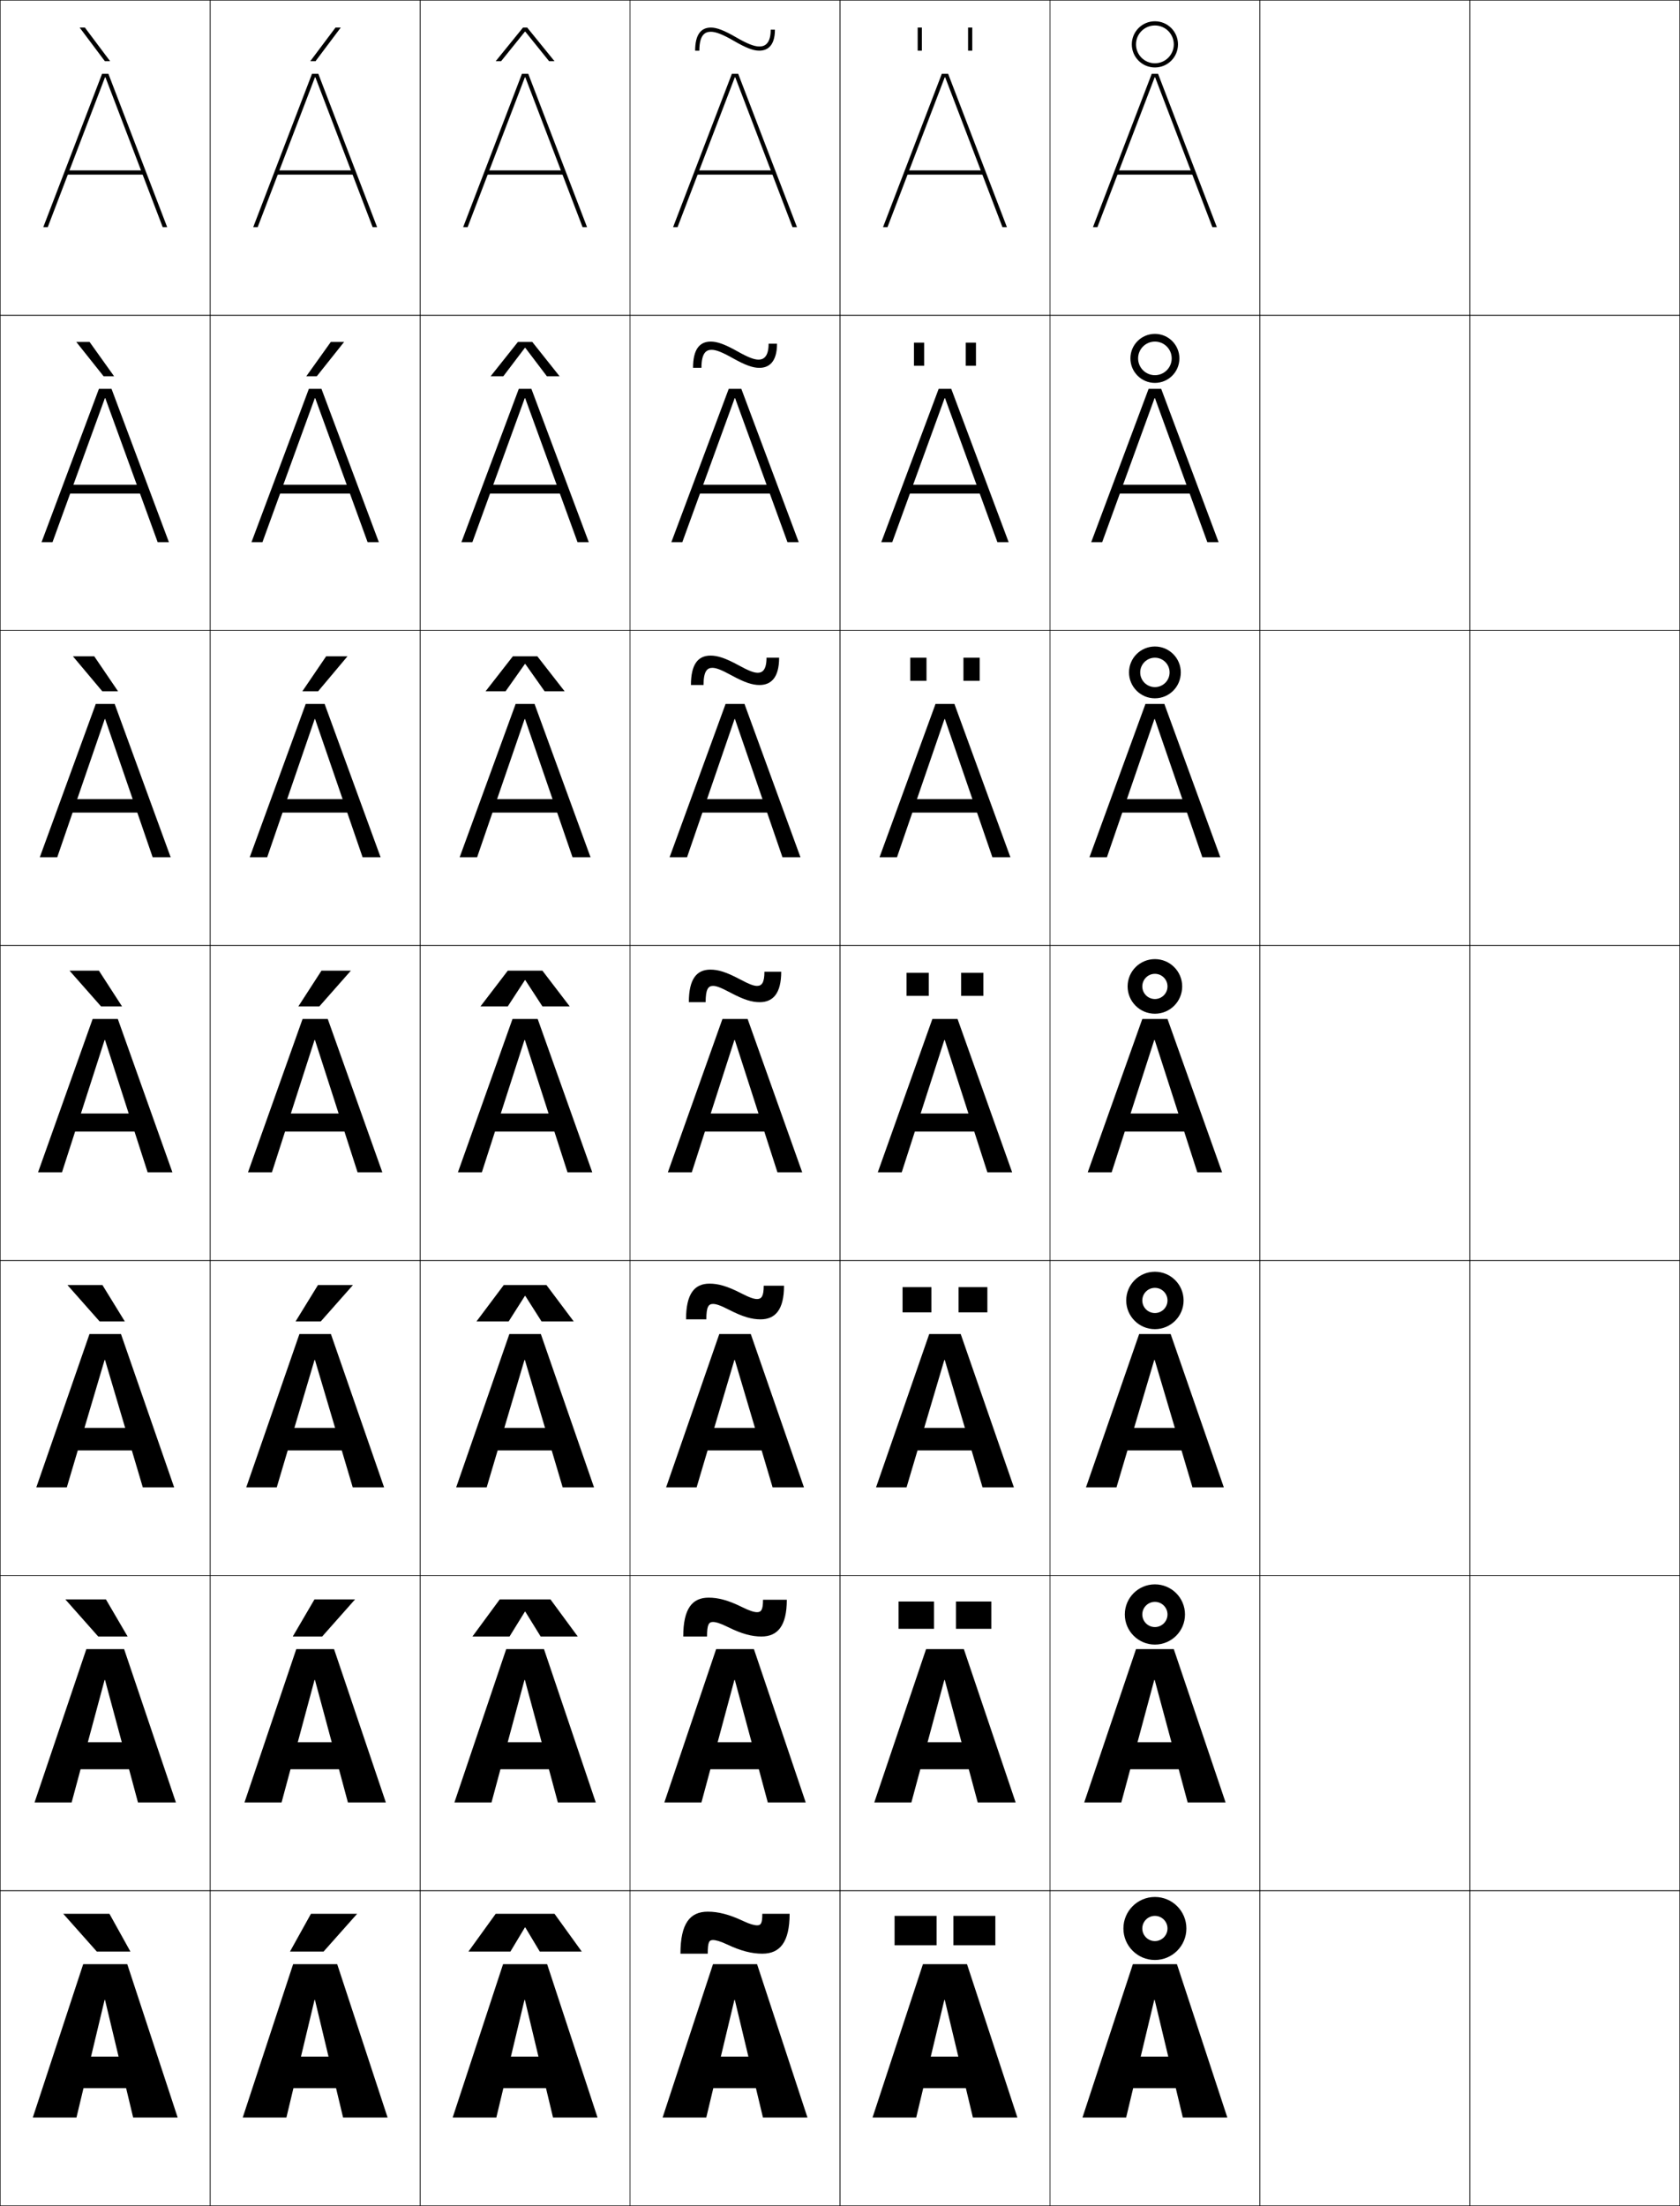 <?xml version="1.0" encoding="utf-8"?>
<!-- Generator: Adobe Illustrator 11 Build 225, SVG Export Plug-In . SVG Version: 6.0.0 Build 78)  -->
<!DOCTYPE svg PUBLIC "-//W3C//DTD SVG 1.0//EN"    "http://www.w3.org/TR/2001/REC-SVG-20010904/DTD/svg10.dtd">
<svg  xmlns="http://www.w3.org/2000/svg" xmlns:xlink="http://www.w3.org/1999/xlink" xmlns:a="http://ns.adobe.com/AdobeSVGViewerExtensions/3.0/"
	 width="800.25" height="1050.25" viewBox="0 0 800.25 1050.25" overflow="visible" enable-background="new 0 0 800.25 1050.25"
	 xml:space="preserve">
		<g id="レイヤー1">
			<g>
				<rect x="0.125" y="0.125" fill="none" stroke="#000000" stroke-width="0.25" width="100" height="150"/> 
				<rect x="100.125" y="0.125" fill="none" stroke="#000000" stroke-width="0.25" width="100" height="150"/> 
				<rect x="200.125" y="0.125" fill="none" stroke="#000000" stroke-width="0.25" width="100" height="150"/> 
				<rect x="300.125" y="0.125" fill="none" stroke="#000000" stroke-width="0.25" width="100" height="150"/> 
				<rect x="400.125" y="0.125" fill="none" stroke="#000000" stroke-width="0.25" width="100" height="150"/> 
				<rect x="500.125" y="0.125" fill="none" stroke="#000000" stroke-width="0.25" width="100" height="150"/> 
				<rect x="600.125" y="0.125" fill="none" stroke="#000000" stroke-width="0.25" width="100" height="150"/> 
				<rect x="0.125" y="150.125" fill="none" stroke="#000000" stroke-width="0.25" width="100" height="150"/> 
				<rect x="100.125" y="150.125" fill="none" stroke="#000000" stroke-width="0.25" width="100" height="150"/> 
				<rect x="200.125" y="150.125" fill="none" stroke="#000000" stroke-width="0.25" width="100" height="150"/> 
				<rect x="300.125" y="150.125" fill="none" stroke="#000000" stroke-width="0.25" width="100" height="150"/> 
				<rect x="400.125" y="150.125" fill="none" stroke="#000000" stroke-width="0.25" width="100" height="150"/> 
				<rect x="500.125" y="150.125" fill="none" stroke="#000000" stroke-width="0.25" width="100" height="150"/> 
				<rect x="600.125" y="150.125" fill="none" stroke="#000000" stroke-width="0.25" width="100" height="150"/> 
				<rect x="0.125" y="300.125" fill="none" stroke="#000000" stroke-width="0.25" width="100" height="150"/> 
				<rect x="100.125" y="300.125" fill="none" stroke="#000000" stroke-width="0.25" width="100" height="150"/> 
				<rect x="200.125" y="300.125" fill="none" stroke="#000000" stroke-width="0.25" width="100" height="150"/> 
				<rect x="300.125" y="300.125" fill="none" stroke="#000000" stroke-width="0.25" width="100" height="150"/> 
				<rect x="400.125" y="300.125" fill="none" stroke="#000000" stroke-width="0.25" width="100" height="150"/> 
				<rect x="500.125" y="300.125" fill="none" stroke="#000000" stroke-width="0.25" width="100" height="150"/> 
				<rect x="600.125" y="300.125" fill="none" stroke="#000000" stroke-width="0.25" width="100" height="150"/> 
				<rect x="0.125" y="450.125" fill="none" stroke="#000000" stroke-width="0.25" width="100" height="150"/> 
				<rect x="100.125" y="450.125" fill="none" stroke="#000000" stroke-width="0.25" width="100" height="150"/> 
				<rect x="200.125" y="450.125" fill="none" stroke="#000000" stroke-width="0.25" width="100" height="150"/> 
				<rect x="300.125" y="450.125" fill="none" stroke="#000000" stroke-width="0.25" width="100" height="150"/> 
				<rect x="400.125" y="450.125" fill="none" stroke="#000000" stroke-width="0.25" width="100" height="150"/> 
				<rect x="500.125" y="450.125" fill="none" stroke="#000000" stroke-width="0.25" width="100" height="150"/> 
				<rect x="600.125" y="450.125" fill="none" stroke="#000000" stroke-width="0.25" width="100" height="150"/> 
				<rect x="0.125" y="600.125" fill="none" stroke="#000000" stroke-width="0.25" width="100" height="150"/> 
				<rect x="100.125" y="600.125" fill="none" stroke="#000000" stroke-width="0.25" width="100" height="150"/> 
				<rect x="200.125" y="600.125" fill="none" stroke="#000000" stroke-width="0.25" width="100" height="150"/> 
				<rect x="300.125" y="600.125" fill="none" stroke="#000000" stroke-width="0.25" width="100" height="150"/> 
				<rect x="400.125" y="600.125" fill="none" stroke="#000000" stroke-width="0.25" width="100" height="150"/> 
				<rect x="500.125" y="600.125" fill="none" stroke="#000000" stroke-width="0.25" width="100" height="150"/> 
				<rect x="600.125" y="600.125" fill="none" stroke="#000000" stroke-width="0.25" width="100" height="150"/> 
				<rect x="0.125" y="750.125" fill="none" stroke="#000000" stroke-width="0.25" width="100" height="150"/> 
				<rect x="100.125" y="750.125" fill="none" stroke="#000000" stroke-width="0.25" width="100" height="150"/> 
				<rect x="200.125" y="750.125" fill="none" stroke="#000000" stroke-width="0.25" width="100" height="150"/> 
				<rect x="300.125" y="750.125" fill="none" stroke="#000000" stroke-width="0.25" width="100" height="150"/> 
				<rect x="400.125" y="750.125" fill="none" stroke="#000000" stroke-width="0.25" width="100" height="150"/> 
				<rect x="500.125" y="750.125" fill="none" stroke="#000000" stroke-width="0.25" width="100" height="150"/> 
				<rect x="600.125" y="750.125" fill="none" stroke="#000000" stroke-width="0.25" width="100" height="150"/> 
				<rect x="0.125" y="900.125" fill="none" stroke="#000000" stroke-width="0.25" width="100" height="150"/> 
				<rect x="100.125" y="900.125" fill="none" stroke="#000000" stroke-width="0.25" width="100" height="150"/> 
				<rect x="200.125" y="900.125" fill="none" stroke="#000000" stroke-width="0.25" width="100" height="150"/> 
				<rect x="300.125" y="900.125" fill="none" stroke="#000000" stroke-width="0.25" width="100" height="150"/> 
				<rect x="400.125" y="900.125" fill="none" stroke="#000000" stroke-width="0.25" width="100" height="150"/> 
				<rect x="500.125" y="900.125" fill="none" stroke="#000000" stroke-width="0.25" width="100" height="150"/> 
				<rect x="600.125" y="900.125" fill="none" stroke="#000000" stroke-width="0.25" width="100" height="150"/> 
				<rect x="700.125" y="0.125" fill="none" stroke="#000000" stroke-width="0.25" width="100" height="150"/> 
				<rect x="700.125" y="150.125" fill="none" stroke="#000000" stroke-width="0.25" width="100" height="150"/> 
				<rect x="700.125" y="300.125" fill="none" stroke="#000000" stroke-width="0.25" width="100" height="150"/> 
				<rect x="700.125" y="450.125" fill="none" stroke="#000000" stroke-width="0.25" width="100" height="150"/> 
				<rect x="700.125" y="600.125" fill="none" stroke="#000000" stroke-width="0.25" width="100" height="150"/> 
				<rect x="700.125" y="750.125" fill="none" stroke="#000000" stroke-width="0.25" width="100" height="150"/> 
				<rect x="700.125" y="900.125" fill="none" stroke="#000000" stroke-width="0.25" width="100" height="150"/> 
			</g>
			<g>
				<polygon points="150.225,36.785 177.495,108.125 179.625,108.125 151.625,35.125 148.625,35.125 120.625,108.125 
					122.755,108.125 150.025,36.785 "/>
				<polygon points="119.791,258.125 125.011,258.125 149.958,189.565 150.158,189.565 
					175.104,258.125 180.458,258.125 153.125,185.125 147.125,185.125 "/>
				<polygon points="118.958,408.125 127.268,408.125 149.892,342.345 150.092,342.345 
					172.715,408.125 181.292,408.125 154.625,335.125 145.625,335.125 "/>
				<polygon points="118.125,558.125 129.525,558.125 149.825,495.125 150.025,495.125 170.325,558.125 
					182.125,558.125 156.125,485.125 144.125,485.125 "/>
				<polygon points="117.292,708.125 131.825,708.125 149.825,647.458 150.024,647.458 168.024,708.125 
					182.958,708.125 157.625,635.125 142.625,635.125 "/>
				<polygon points="116.458,858.125 134.125,858.125 149.825,799.792 150.025,799.792 165.725,858.125 
					183.792,858.125 159.125,785.125 141.125,785.125 "/>
				<polygon points="163.425,1008.125 184.625,1008.125 160.625,935.125 139.625,935.125 115.625,1008.125 
					136.425,1008.125 149.825,952.125 150.025,952.125 "/>
			</g>
			<g>
				<rect x="131.125" y="81.125" width="38" height="2"/> 
				<rect x="130.791" y="230.792" width="38.667" height="4.2"/> 
				<rect x="130.458" y="380.458" width="39.333" height="6.4"/> 
				<rect x="130.125" y="530.125" width="40" height="8.6"/> 
				<rect x="130.125" y="679.791" width="40" height="10.733"/> 
				<rect x="130.125" y="829.458" width="40" height="12.867"/> 
				<rect x="130.125" y="979.125" width="40" height="15"/> 
			</g>
			<g>
				<polygon points="50.225,36.785 77.495,108.125 79.625,108.125 51.625,35.125 48.625,35.125 20.625,108.125 
					22.755,108.125 50.025,36.785 "/>
				<polygon points="19.792,258.125 25.011,258.125 49.958,189.565 50.158,189.565 
					75.105,258.125 80.458,258.125 53.125,185.125 47.125,185.125 "/>
				<polygon points="18.958,408.125 27.268,408.125 49.892,342.345 50.092,342.345 72.715,408.125 
					81.292,408.125 54.625,335.125 45.625,335.125 "/>
				<polygon points="18.125,558.125 29.525,558.125 49.825,495.125 50.025,495.125 70.325,558.125 82.125,558.125 
					56.125,485.125 44.125,485.125 "/>
				<polygon points="17.292,708.125 31.824,708.125 49.824,647.458 50.025,647.458 68.024,708.125 
					82.958,708.125 57.625,635.125 42.625,635.125 "/>
				<polygon points="16.458,858.125 34.125,858.125 49.825,799.792 50.025,799.792 65.725,858.125 
					83.792,858.125 59.125,785.125 41.125,785.125 "/>
				<polygon points="63.425,1008.125 84.625,1008.125 60.625,935.125 39.625,935.125 15.625,1008.125 36.425,1008.125 
					49.825,952.125 50.025,952.125 "/>
			</g>
			<g>
				<rect x="31.125" y="81.125" width="38" height="2"/> 
				<rect x="30.792" y="230.792" width="38.667" height="4.2"/> 
				<rect x="30.458" y="380.458" width="39.333" height="6.4"/> 
				<rect x="30.125" y="530.125" width="40" height="8.6"/> 
				<rect x="30.125" y="679.791" width="40" height="10.733"/> 
				<rect x="30.125" y="829.458" width="40" height="12.867"/> 
				<rect x="30.125" y="979.125" width="40" height="15"/> 
			</g>
			<g>
				<polygon points="350.225,36.785 377.495,108.125 379.625,108.125 351.625,35.125 348.625,35.125 320.625,108.125 
					322.755,108.125 350.025,36.785 "/>
				<polygon points="319.792,258.125 325.011,258.125 349.958,189.565 350.158,189.565 
					375.104,258.125 380.458,258.125 353.125,185.125 347.125,185.125 "/>
				<polygon points="318.958,408.125 327.268,408.125 349.892,342.345 350.092,342.345 
					372.715,408.125 381.292,408.125 354.625,335.125 345.625,335.125 "/>
				<polygon points="318.125,558.125 329.525,558.125 349.825,495.125 350.025,495.125 370.324,558.125 
					382.125,558.125 356.125,485.125 344.125,485.125 "/>
				<polygon points="317.292,708.125 331.824,708.125 349.824,647.458 350.025,647.458 
					368.024,708.125 382.958,708.125 357.625,635.125 342.625,635.125 "/>
				<polygon points="316.458,858.125 334.125,858.125 349.825,799.792 350.025,799.792 365.725,858.125 
					383.792,858.125 359.125,785.125 341.125,785.125 "/>
				<polygon points="363.425,1008.125 384.625,1008.125 360.625,935.125 339.625,935.125 315.625,1008.125 
					336.425,1008.125 349.825,952.125 350.025,952.125 "/>
			</g>
			<g>
				<rect x="331.125" y="81.125" width="38" height="2"/> 
				<rect x="330.792" y="230.792" width="38.667" height="4.2"/> 
				<rect x="330.458" y="380.458" width="39.333" height="6.4"/> 
				<rect x="330.125" y="530.125" width="40" height="8.6"/> 
				<rect x="330.125" y="679.791" width="40" height="10.733"/> 
				<rect x="330.125" y="829.458" width="40" height="12.867"/> 
				<rect x="330.125" y="979.125" width="40" height="15"/> 
			</g>
			<g>
				<polygon points="250.225,36.785 277.495,108.125 279.625,108.125 251.625,35.125 248.625,35.125 220.625,108.125 
					222.755,108.125 250.025,36.785 "/>
				<polygon points="219.792,258.125 225.011,258.125 249.958,189.565 250.158,189.565 
					275.104,258.125 280.458,258.125 253.125,185.125 247.125,185.125 "/>
				<polygon points="218.958,408.125 227.269,408.125 249.892,342.345 250.092,342.345 
					272.715,408.125 281.292,408.125 254.625,335.125 245.625,335.125 "/>
				<polygon points="218.125,558.125 229.525,558.125 249.825,495.125 250.025,495.125 270.325,558.125 
					282.125,558.125 256.125,485.125 244.125,485.125 "/>
				<polygon points="217.291,708.125 231.825,708.125 249.824,647.458 250.024,647.458 268.024,708.125 
					282.958,708.125 257.625,635.125 242.625,635.125 "/>
				<polygon points="216.458,858.125 234.125,858.125 249.825,799.792 250.025,799.792 265.725,858.125 
					283.792,858.125 259.125,785.125 241.125,785.125 "/>
				<polygon points="263.425,1008.125 284.625,1008.125 260.625,935.125 239.625,935.125 215.625,1008.125 
					236.425,1008.125 249.825,952.125 250.025,952.125 "/>
			</g>
			<g>
				<rect x="231.125" y="81.125" width="38" height="2"/> 
				<rect x="230.792" y="230.792" width="38.667" height="4.2"/> 
				<rect x="230.458" y="380.458" width="39.333" height="6.4"/> 
				<rect x="230.125" y="530.125" width="40" height="8.6"/> 
				<rect x="230.125" y="679.791" width="40" height="10.733"/> 
				<rect x="230.125" y="829.458" width="40" height="12.867"/> 
				<rect x="230.125" y="979.125" width="40" height="15"/> 
			</g>
			<g>
				<polygon points="550.225,36.785 577.495,108.125 579.625,108.125 551.625,35.125 548.625,35.125 520.625,108.125 
					522.755,108.125 550.025,36.785 "/>
				<polygon points="519.791,258.125 525.012,258.125 549.958,189.565 550.158,189.565 
					575.104,258.125 580.458,258.125 553.125,185.125 547.125,185.125 "/>
				<polygon points="518.959,408.125 527.268,408.125 549.892,342.345 550.092,342.345 
					572.715,408.125 581.292,408.125 554.625,335.125 545.625,335.125 "/>
				<polygon points="518.125,558.125 529.525,558.125 549.824,495.125 550.025,495.125 570.324,558.125 
					582.125,558.125 556.125,485.125 544.125,485.125 "/>
				<polygon points="517.291,708.125 531.824,708.125 549.824,647.458 550.025,647.458 
					568.024,708.125 582.958,708.125 557.625,635.125 542.625,635.125 "/>
				<polygon points="516.459,858.125 534.125,858.125 549.824,799.792 550.025,799.792 565.725,858.125 
					583.792,858.125 559.125,785.125 541.125,785.125 "/>
				<polygon points="563.425,1008.125 584.625,1008.125 560.625,935.125 539.625,935.125 515.625,1008.125 
					536.425,1008.125 549.824,952.125 550.025,952.125 "/>
			</g>
			<g>
				<rect x="531.125" y="81.125" width="38" height="2"/> 
				<rect x="530.791" y="230.792" width="38.667" height="4.2"/> 
				<rect x="530.459" y="380.458" width="39.333" height="6.4"/> 
				<rect x="530.125" y="530.125" width="40" height="8.6"/> 
				<rect x="530.125" y="679.791" width="40" height="10.733"/> 
				<rect x="530.125" y="829.458" width="40" height="12.867"/> 
				<rect x="530.125" y="979.125" width="40" height="15"/> 
			</g>
			<g>
				<polygon points="450.225,36.785 477.495,108.125 479.625,108.125 451.625,35.125 448.625,35.125 420.625,108.125 
					422.755,108.125 450.025,36.785 "/>
				<polygon points="419.791,258.125 425.012,258.125 449.957,189.565 450.158,189.565 
					475.104,258.125 480.458,258.125 453.125,185.125 447.125,185.125 "/>
				<polygon points="418.959,408.125 427.269,408.125 449.892,342.345 450.092,342.345 
					472.715,408.125 481.291,408.125 454.625,335.125 445.625,335.125 "/>
				<polygon points="418.125,558.125 429.525,558.125 449.824,495.125 450.025,495.125 470.324,558.125 
					482.125,558.125 456.125,485.125 444.125,485.125 "/>
				<polygon points="417.291,708.125 431.824,708.125 449.824,647.458 450.024,647.458 
					468.024,708.125 482.958,708.125 457.625,635.125 442.625,635.125 "/>
				<polygon points="416.459,858.125 434.125,858.125 449.824,799.792 450.025,799.792 465.725,858.125 
					483.792,858.125 459.125,785.125 441.125,785.125 "/>
				<polygon points="463.425,1008.125 484.625,1008.125 460.625,935.125 439.625,935.125 415.625,1008.125 
					436.425,1008.125 449.824,952.125 450.025,952.125 "/>
			</g>
			<g>
				<rect x="431.125" y="81.125" width="38" height="2"/> 
				<rect x="430.791" y="230.792" width="38.667" height="4.2"/> 
				<rect x="430.459" y="380.458" width="39.332" height="6.4"/> 
				<rect x="430.125" y="530.125" width="40" height="8.6"/> 
				<rect x="430.125" y="679.791" width="40" height="10.733"/> 
				<rect x="430.125" y="829.458" width="40" height="12.867"/> 
				<rect x="430.125" y="979.125" width="40" height="15"/> 
			</g>
			<g>
				<polygon points="49.949,29.125 37.94,13.125 40.439,13.125 52.447,29.125 "/>
				<polygon points="42.667,162.792 54.339,179.125 49.341,179.125 36.335,162.792 "/>
				<polygon points="44.896,312.458 56.232,329.125 48.733,329.125 34.73,312.458 "/>
				<polygon points="47.125,462.125 58.125,479.125 48.125,479.125 33.125,462.125 "/>
				<polygon points="47.458,629.125 32.125,611.791 48.791,611.791 59.458,629.125 "/>
				<polygon points="46.792,779.125 31.125,761.458 50.458,761.458 60.792,779.125 "/>
				<polygon points="46.125,929.125 30.125,911.125 52.125,911.125 62.125,929.125 "/>
			</g>
			<g>
				<polygon points="154.125,929.125 170.125,911.125 148.125,911.125 138.125,929.125 "/>
				<polygon points="149.792,761.458 139.458,779.125 153.458,779.125 169.125,761.458 "/>
				<polygon points="151.458,611.792 140.792,629.125 152.792,629.125 168.125,611.792 "/>
				<polygon points="153.125,462.125 142.125,479.125 152.125,479.125 167.125,462.125 "/>
				<polygon points="151.517,329.125 165.52,312.458 155.354,312.458 144.017,329.125 "/>
				<polygon points="150.909,179.125 163.916,162.792 157.582,162.792 145.91,179.125 "/>
				<polygon points="150.301,29.125 162.311,13.125 159.811,13.125 147.803,29.125 "/>
			</g>
			<g>
				<g>
					<rect x="426.125" y="912.125" width="20" height="14"/> 
					<rect x="454.125" y="912.125" width="20" height="14"/> 
				</g>
				<g>
					<rect x="428.025" y="762.458" width="16.866" height="13"/> 
					<rect x="455.358" y="762.458" width="16.866" height="13"/> 
				</g>
				<g>
					<rect x="429.925" y="612.792" width="13.733" height="12"/> 
					<rect x="456.592" y="612.792" width="13.733" height="12"/> 
				</g>
				<g>
					<rect x="431.825" y="463.125" width="10.6" height="11"/> 
					<rect x="457.825" y="463.125" width="10.6" height="11"/> 
				</g>
				<g>
					<rect x="433.592" y="313.125" width="7.732" height="11"/> 
					<rect x="458.925" y="313.125" width="7.733" height="11"/> 
				</g>
				<g>
					<rect x="435.358" y="163.125" width="4.866" height="11"/> 
					<rect x="460.025" y="163.125" width="4.866" height="11"/> 
				</g>
				<g>
					<rect x="437.125" y="13.125" width="2" height="11"/> 
					<rect x="461.125" y="13.125" width="2" height="11"/> 
				</g>
			</g>
			<g>
				<path d="M354.125,914.625c-6.835-3.235-12.036-4.5-17-4.5c-8.472,0-13,5.622-13,20h13
					c0-5.561,0.658-6.5,2.5-6.5c1.286,0,3.506,0.583,6.5,2c6.836,3.235,12.035,4.5,17,4.5
					c8.385,0,13-5.461,13-19h-13c0,4.561-0.658,5.5-2.5,5.5
					C359.339,916.625,357.119,916.042,354.125,914.625z"/>
				<path d="M346.708,774.603c6.714,3.326,11.456,4.522,16,4.522
					c7.688,0,12.083-5.016,12.083-17.5h-11.333c0,4.775-0.854,5.916-2.833,5.916
					c-1.369,0-3.479-0.608-7.083-2.394c-6.714-3.326-11.457-4.522-16-4.522
					c-7.811,0-12.083,5.212-12.083,18.5h11.333c0-5.702,0.814-6.917,2.833-6.917
					C340.993,772.208,343.104,772.817,346.708,774.603z"/>
				<path d="M347.292,623.58c6.603,3.395,10.876,4.545,15,4.545
					c6.988,0,11.166-4.569,11.166-16h-9.666c0,4.989-1.049,6.333-3.167,6.333
					c-1.451,0-3.458-0.624-7.667-2.788c-6.603-3.395-10.876-4.545-15-4.545
					c-7.149,0-11.167,4.803-11.167,17h9.667c0-5.844,0.971-7.333,3.167-7.333
					C341.076,620.792,343.083,621.416,347.292,623.58z"/>
				<path d="M347.875,472.558C354.373,476.008,358.172,477.125,361.875,477.125
					c6.291,0,10.25-4.124,10.25-14.5h-8c0,5.204-1.244,6.75-3.5,6.75
					c-1.533,0-3.441-0.63-8.25-3.183c-6.499-3.45-10.297-4.567-14-4.567
					c-6.488,0-10.25,4.393-10.25,15.5h8c0-5.985,1.127-7.75,3.5-7.75
					C341.159,469.375,343.066,470.005,347.875,472.558z"/>
				<path d="M348.458,321.535c6.228,3.397,9.919,4.59,13.333,4.59
					c5.335,0,9.334-3.327,9.334-13h-6c0,6.136-2.21,7.167-4.167,7.167
					c-1.83,0-4.198-0.855-9.166-3.577c-6.228-3.398-9.92-4.59-13.334-4.59
					c-5.984,0-9.333,4.162-9.333,14H335.125c0-6.679,1.797-8.167,4.166-8.167
					C341.122,317.958,343.49,318.813,348.458,321.535z"/>
				<path d="M349.041,170.513c5.957,3.345,9.541,4.612,12.667,4.612
					c4.379,0,8.417-2.531,8.417-11.5h-4c0,7.068-3.175,7.583-4.833,7.583
					c-2.127,0-4.956-1.081-10.083-3.971c-5.957-3.345-9.542-4.612-12.667-4.612
					c-5.481,0-8.417,3.932-8.417,12.5h4c0-7.374,2.468-8.583,4.833-8.583
					C341.085,166.542,343.914,167.622,349.041,170.513z"/>
				<path d="M331.125,24.125h2c0-8.067,3.139-9,5.5-9c2.424,0,5.713,1.306,10.999,4.365
					C355.311,22.782,358.787,24.125,361.625,24.125c3.422,0,7.5-1.734,7.5-10h-2c0,8-4.14,8-5.5,8
					c-2.424,0-5.713-1.306-10.999-4.365C344.939,14.468,341.462,13.125,338.625,13.125
					C333.648,13.125,331.125,16.826,331.125,24.125z"/>
			</g>
			<g>
				<polygon points="250.225,917.625 257.125,929.125 277.125,929.125 264.125,911.125 236.125,911.125 223.125,929.125 
					243.125,929.125 250.025,917.625 "/>
				<polygon points="250.225,767.292 257.541,779.125 275.208,779.125 262.208,761.458 
					238.041,761.458 225.042,779.125 242.708,779.125 250.024,767.292 "/>
				<polygon points="250.225,616.958 257.958,629.125 273.292,629.125 260.292,611.792 
					239.958,611.792 226.958,629.125 242.292,629.125 250.025,616.958 "/>
				<polygon points="250.225,466.625 258.375,479.125 271.375,479.125 258.375,462.125 241.875,462.125 228.875,479.125 
					241.875,479.125 250.025,466.625 "/>
				<polygon points="250.225,316.108 259.433,329.125 268.958,329.125 255.958,312.458 
					244.292,312.458 231.292,329.125 240.816,329.125 250.024,316.108 "/>
				<polygon points="250.225,165.592 260.492,179.125 266.542,179.125 253.542,162.792 
					246.708,162.792 233.708,179.125 239.758,179.125 250.025,165.592 "/>
				<polygon points="250.225,15.075 261.55,29.125 264.125,29.125 251.125,13.125 249.125,13.125 236.125,29.125 
					238.7,29.125 250.025,15.075 "/>
			</g>
			<g>
				<path d="M559.125,21.125c0-4.971-4.029-9-9-9s-9,4.029-9,9s4.029,9,9,9S559.125,26.096,559.125,21.125h2
					c0,6.075-4.925,11-11,11s-11-4.925-11-11s4.925-11,11-11s11,4.925,11,11H559.125z"/>
				<path d="M550.125,162.625c-4.419,0-8,3.582-8,8c0,4.418,3.581,8,8,8c4.418,0,8-3.582,8-8h3.667
					c0,6.443-5.224,11.667-11.667,11.667s-11.667-5.224-11.667-11.667
					c0-6.443,5.224-11.667,11.667-11.667s11.667,5.224,11.667,11.667H558.125
					C558.125,166.207,554.543,162.625,550.125,162.625z"/>
				<path d="M550.125,313.125c-3.866,0-7,3.134-7,7s3.134,7,7,7s7-3.134,7-7h5.333
					c0,6.812-5.521,12.333-12.333,12.333s-12.333-5.522-12.333-12.333
					s5.521-12.333,12.333-12.333s12.333,5.521,12.333,12.333H557.125
					C557.125,316.259,553.991,313.125,550.125,313.125z"/>
				<path d="M556.125,469.625c0-3.313-2.687-6-6-6s-6,2.687-6,6s2.687,6,6,6S556.125,472.938,556.125,469.625h7
					c0,7.18-5.82,13-13,13s-13-5.82-13-13s5.82-13,13-13s13,5.82,13,13H556.125z"/>
				<path d="M550.125,613.125c-3.313,0-6,2.687-6,6s2.687,6,6,6s6-2.687,6-6h7.666
					c0,7.548-6.118,13.667-13.666,13.667s-13.667-6.119-13.667-13.667
					s6.119-13.667,13.667-13.667s13.666,6.119,13.666,13.667H556.125
					C556.125,615.812,553.438,613.125,550.125,613.125z"/>
				<path d="M550.125,762.625c-3.313,0-6,2.687-6,6s2.687,6,6,6s6-2.687,6-6h8.333
					c0,7.916-6.417,14.333-14.333,14.333s-14.333-6.417-14.333-14.333
					s6.417-14.333,14.333-14.333s14.333,6.417,14.333,14.333H556.125
					C556.125,765.312,553.438,762.625,550.125,762.625z"/>
				<path d="M556.125,918.125c0-3.313-2.687-6-6-6s-6,2.687-6,6s2.687,6,6,6S556.125,921.438,556.125,918.125h9
					c0,8.284-6.716,15-15,15s-15-6.716-15-15s6.716-15,15-15s15,6.716,15,15H556.125z"/>
			</g>
		</g>
	</svg>
